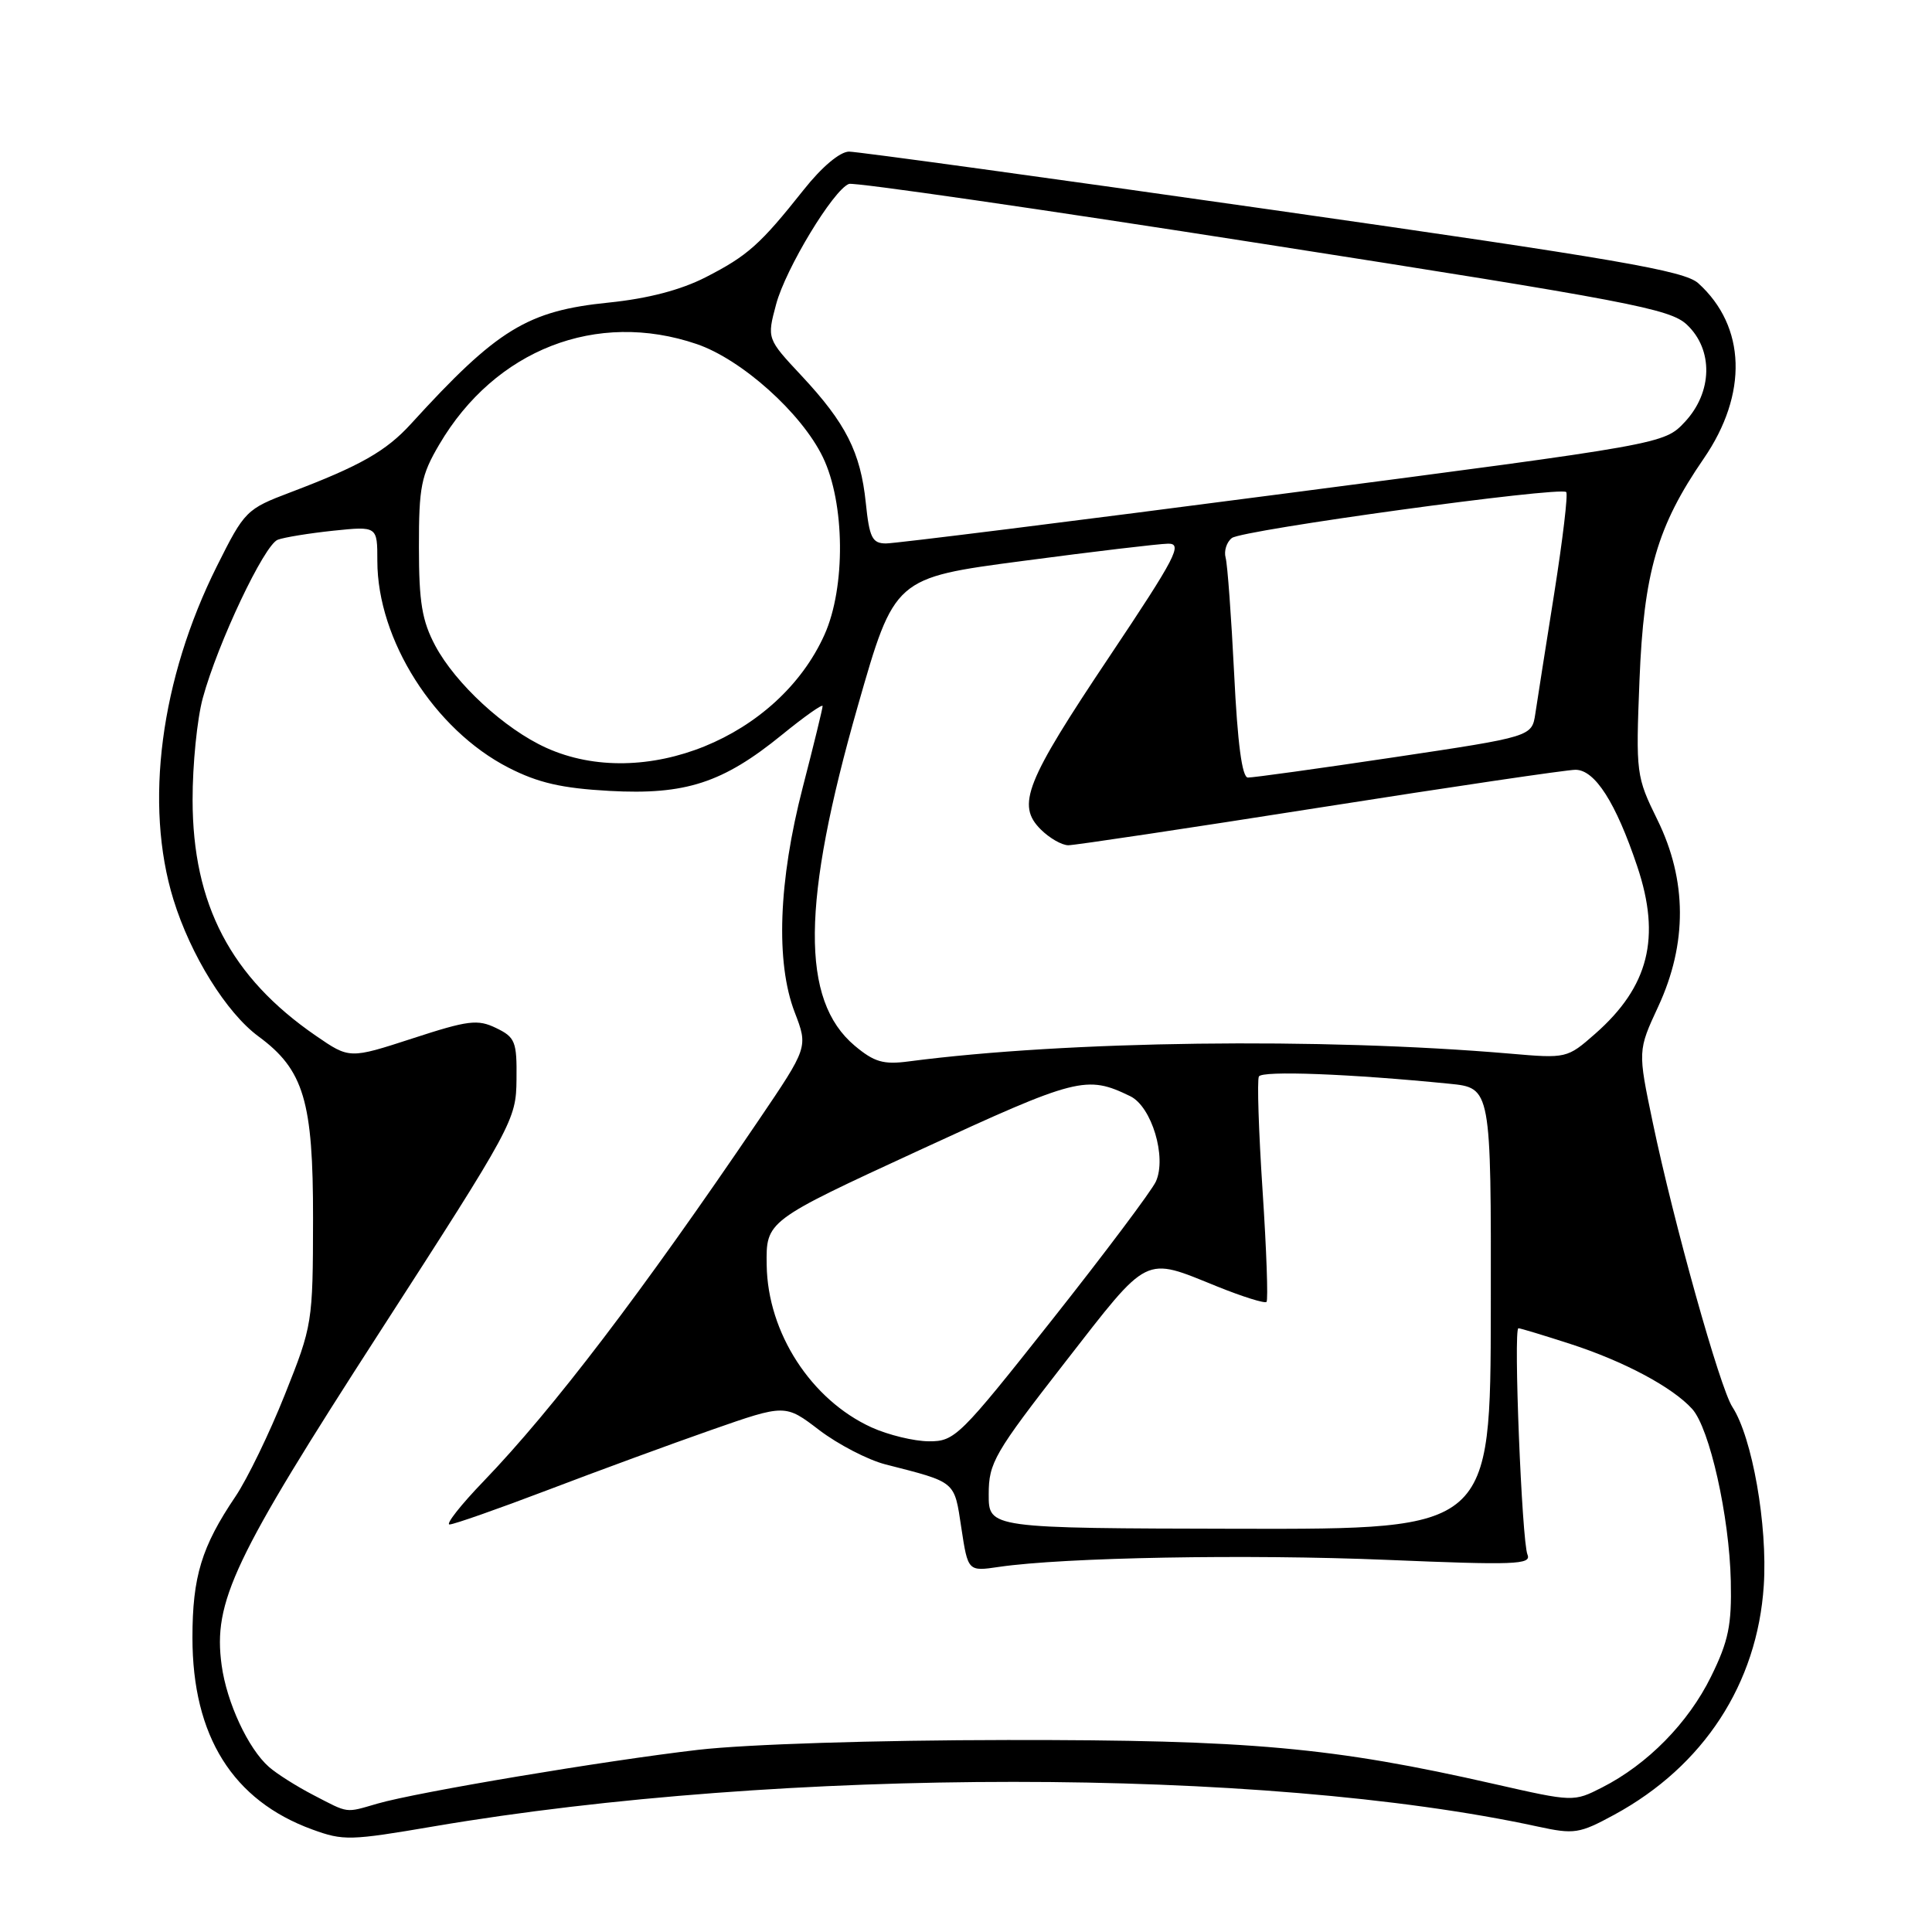 <?xml version="1.0" encoding="UTF-8" standalone="no"?>
<!DOCTYPE svg PUBLIC "-//W3C//DTD SVG 1.1//EN" "http://www.w3.org/Graphics/SVG/1.1/DTD/svg11.dtd" >
<svg xmlns="http://www.w3.org/2000/svg" xmlns:xlink="http://www.w3.org/1999/xlink" version="1.1" viewBox="0 0 256 256">
 <g >
 <path fill="currentColor"
d=" M 57.50 242.00 C 103.69 234.14 167.37 234.14 203.72 242.02 C 208.61 243.08 209.26 242.98 213.92 240.45 C 225.74 234.02 232.86 223.10 233.71 210.09 C 234.23 202.10 232.18 190.46 229.55 186.43 C 227.90 183.92 221.77 162.00 219.00 148.74 C 217.01 139.22 217.01 139.22 219.73 133.36 C 223.59 125.03 223.55 116.64 219.62 108.64 C 216.80 102.90 216.75 102.51 217.24 90.14 C 217.81 75.86 219.58 69.74 225.75 60.77 C 231.64 52.21 231.36 43.25 225.03 37.53 C 223.20 35.87 214.34 34.34 168.68 27.82 C 138.88 23.56 113.60 20.09 112.50 20.09 C 111.30 20.10 108.90 22.11 106.50 25.14 C 100.73 32.41 99.08 33.88 93.50 36.74 C 90.19 38.43 85.86 39.56 80.69 40.09 C 69.87 41.18 65.89 43.62 54.46 56.16 C 51.15 59.79 47.73 61.73 38.50 65.23 C 32.64 67.45 32.41 67.68 28.75 75.00 C 21.26 89.98 19.09 106.59 22.98 119.19 C 25.26 126.58 30.00 134.20 34.25 137.33 C 40.26 141.75 41.50 145.91 41.48 161.50 C 41.46 175.28 41.40 175.64 37.75 184.78 C 35.72 189.89 32.77 195.96 31.21 198.28 C 26.71 204.94 25.50 208.92 25.50 217.00 C 25.50 230.04 30.84 238.58 41.39 242.42 C 45.51 243.92 46.36 243.90 57.50 242.00 Z  M 41.50 237.84 C 39.30 236.70 36.66 235.03 35.64 234.13 C 32.89 231.72 30.04 225.59 29.37 220.66 C 28.21 212.25 30.91 206.57 50.28 176.56 C 68.02 149.07 68.39 148.39 68.44 143.03 C 68.50 138.02 68.27 137.44 65.74 136.22 C 63.29 135.03 62.04 135.19 54.65 137.60 C 46.31 140.31 46.31 140.31 41.85 137.24 C 30.58 129.49 25.53 119.83 25.52 106.00 C 25.51 101.33 26.12 95.25 26.87 92.50 C 28.85 85.22 35.01 72.21 36.80 71.52 C 37.64 71.20 40.96 70.66 44.17 70.32 C 50.00 69.72 50.00 69.72 50.00 74.32 C 50.00 84.77 57.56 96.69 67.38 101.72 C 71.30 103.73 74.43 104.45 80.77 104.80 C 90.84 105.35 95.78 103.74 103.62 97.36 C 106.58 94.95 109.00 93.24 109.00 93.56 C 109.00 93.88 107.82 98.72 106.37 104.32 C 103.15 116.78 102.76 127.51 105.30 134.13 C 107.08 138.76 107.08 138.76 100.50 148.47 C 84.98 171.36 73.30 186.68 64.10 196.25 C 61.05 199.41 59.02 202.00 59.57 202.00 C 60.13 202.00 65.97 199.95 72.54 197.45 C 79.12 194.94 88.90 191.35 94.27 189.47 C 104.05 186.05 104.05 186.05 108.56 189.50 C 111.05 191.39 114.98 193.43 117.29 194.03 C 126.77 196.46 126.43 196.17 127.38 202.44 C 128.26 208.23 128.26 208.23 132.38 207.62 C 141.01 206.36 165.25 205.92 183.76 206.69 C 200.70 207.40 202.95 207.32 202.40 206.00 C 201.65 204.20 200.52 176.00 201.20 176.00 C 201.46 176.00 204.56 176.94 208.08 178.08 C 215.21 180.39 221.61 183.81 224.22 186.69 C 226.53 189.24 229.15 200.90 229.34 209.50 C 229.47 215.33 229.04 217.45 226.72 222.16 C 223.71 228.29 218.31 233.78 212.30 236.84 C 208.51 238.77 208.48 238.77 198.00 236.39 C 176.59 231.52 165.65 230.53 133.50 230.56 C 115.88 230.58 98.97 231.12 92.52 231.86 C 80.12 233.30 55.29 237.46 50.01 238.99 C 45.69 240.24 46.28 240.32 41.50 237.84 Z  M 131.01 198.00 C 131.01 193.82 131.74 192.57 141.13 180.50 C 152.37 166.06 151.48 166.50 161.32 170.48 C 164.67 171.83 167.59 172.74 167.82 172.51 C 168.05 172.28 167.82 165.66 167.30 157.80 C 166.78 149.93 166.56 143.11 166.81 142.64 C 167.22 141.84 178.91 142.29 192.04 143.60 C 197.58 144.15 197.58 144.15 197.54 173.39 C 197.50 202.63 197.50 202.63 164.25 202.57 C 131.00 202.50 131.00 202.50 131.01 198.00 Z  M 115.49 189.14 C 107.48 185.49 101.72 176.60 101.59 167.64 C 101.50 161.78 101.50 161.78 121.84 152.40 C 142.75 142.75 143.96 142.44 149.76 145.25 C 152.61 146.63 154.62 153.34 153.16 156.56 C 152.60 157.78 146.41 166.03 139.40 174.89 C 127.16 190.36 126.52 191.00 123.08 190.98 C 121.11 190.97 117.70 190.14 115.49 189.14 Z  M 113.25 138.56 C 106.08 132.53 106.20 119.62 113.67 93.53 C 118.52 76.57 118.52 76.57 135.51 74.33 C 144.85 73.09 153.52 72.06 154.77 72.04 C 156.76 72.00 155.85 73.77 146.99 87.02 C 135.86 103.65 134.67 106.67 137.90 109.90 C 139.05 111.05 140.70 112.00 141.56 112.00 C 142.41 112.00 157.42 109.75 174.90 107.00 C 192.39 104.25 207.62 102.00 208.76 102.00 C 211.33 102.00 214.11 106.34 216.95 114.82 C 220.11 124.24 218.47 130.74 211.37 136.98 C 207.66 140.24 207.57 140.26 200.07 139.61 C 175.04 137.47 141.40 137.90 120.43 140.64 C 117.05 141.09 115.84 140.73 113.25 138.56 Z  M 163.53 89.25 C 163.15 81.69 162.65 74.78 162.40 73.89 C 162.16 73.01 162.53 71.83 163.23 71.29 C 164.59 70.22 206.76 64.43 207.53 65.20 C 207.79 65.46 207.07 71.48 205.95 78.58 C 204.82 85.69 203.69 92.88 203.44 94.56 C 202.98 97.61 202.98 97.61 184.74 100.34 C 174.71 101.84 165.98 103.05 165.35 103.03 C 164.58 103.01 163.98 98.50 163.53 89.25 Z  M 72.36 99.08 C 66.87 96.59 60.37 90.60 57.68 85.57 C 55.92 82.26 55.51 79.81 55.51 72.50 C 55.50 64.51 55.80 62.98 58.21 58.89 C 65.60 46.32 79.06 41.07 92.32 45.59 C 98.27 47.62 106.21 54.73 109.03 60.57 C 111.97 66.64 112.07 77.82 109.25 84.10 C 103.14 97.70 85.29 104.95 72.36 99.08 Z  M 114.72 66.61 C 114.03 59.93 112.08 56.07 106.20 49.78 C 101.62 44.88 101.62 44.88 102.84 40.32 C 104.10 35.60 110.42 25.16 112.49 24.37 C 113.14 24.12 137.83 27.69 167.36 32.31 C 215.94 39.90 221.29 40.92 223.52 43.02 C 227.05 46.34 226.93 51.97 223.25 55.91 C 220.50 58.84 220.50 58.84 170.00 65.43 C 142.22 69.06 118.55 72.02 117.39 72.01 C 115.57 72.00 115.20 71.25 114.72 66.61 Z "/>
</g>
</svg>